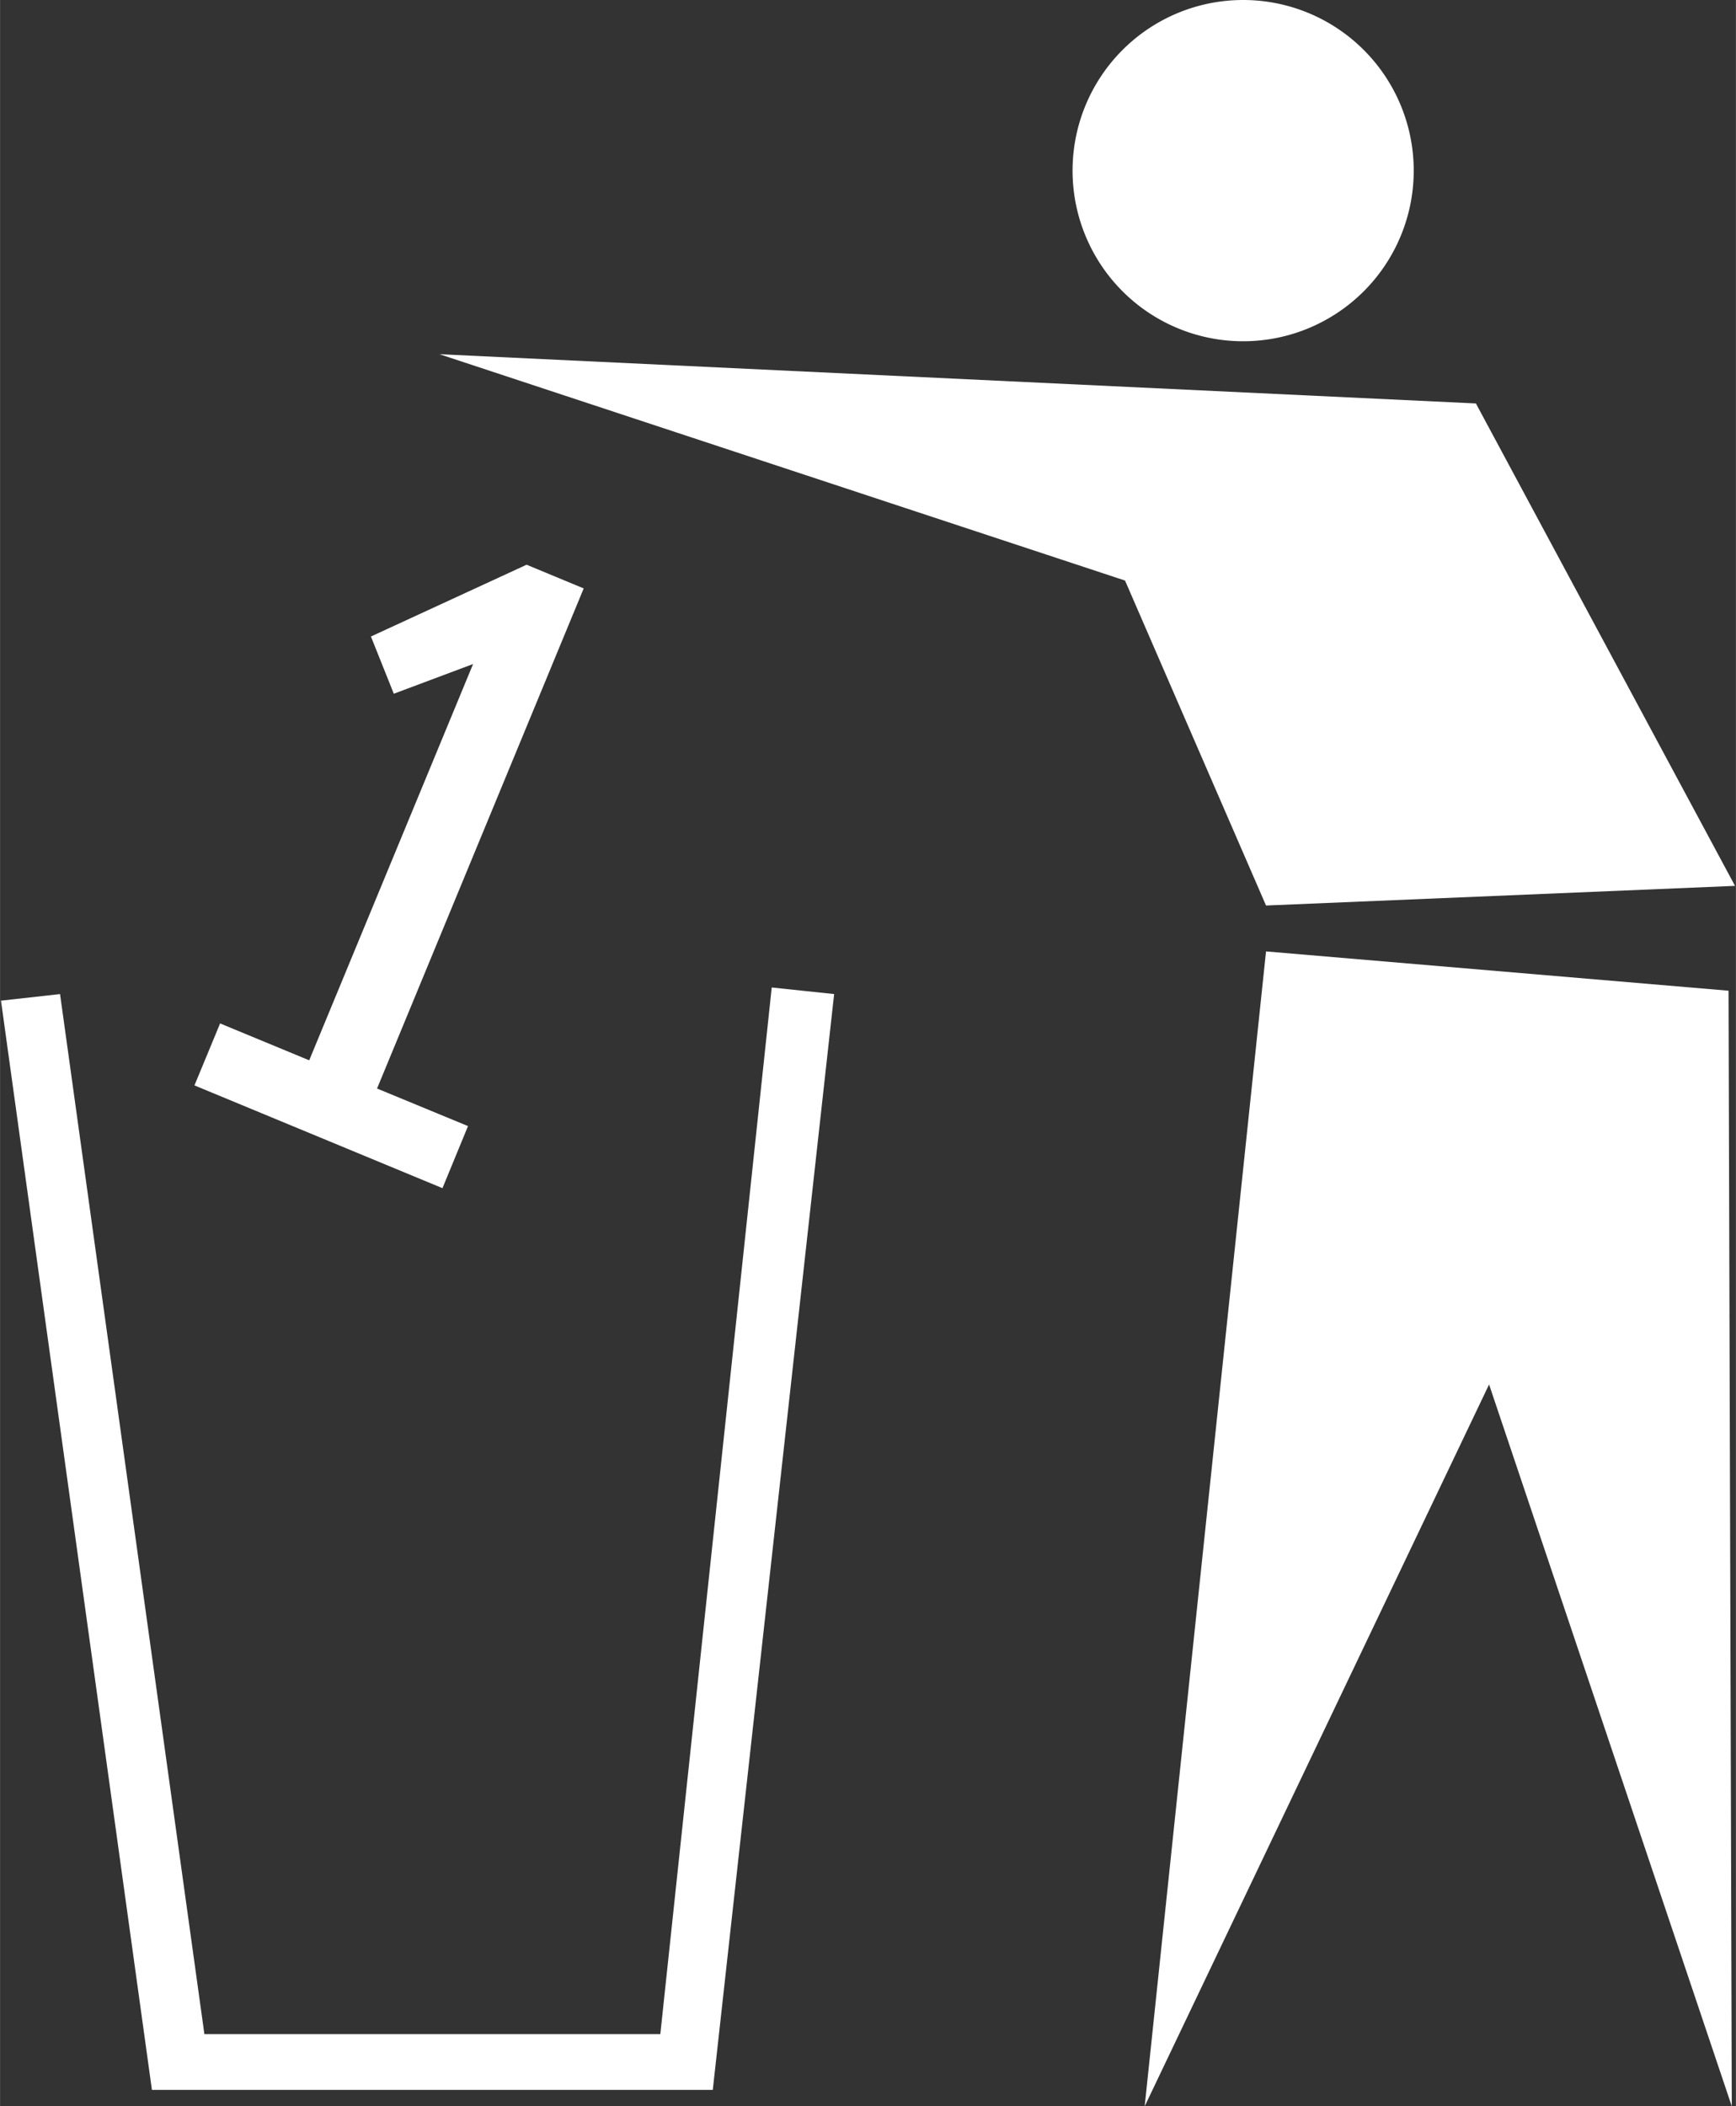 <svg xmlns="http://www.w3.org/2000/svg" width="1024.1" height="1242.2" viewBox="0 0 1502 1822"><rect x="0" y="0" width="1502" height="1822" fill="#333333" stroke="none"/><defs><style>.cls-1{fill:#fff;fill-rule:evenodd}</style></defs><path id="_1" data-name="1" class="cls-1" d="M382.8 1027.8l22.1-53.7-78.7-32.5L505 509l-49.4-20.5-134.7 62.1 19.8 49.5 68.6-25.7-141.8 342.8-77.1-31.9-22.2 53.6z"/><path id="trash-dude" class="cls-1" d="M990.4 1822l105-999 400.2 34 2.8 965-210-624.4zm105-1038.7l405.8-17L1277 349l-896.8-42.6 593.2 195.8zM.8 865.6l130.6 942.2h485.3l105-947.9-54-5.7-96.4 905.4H176.8L51.9 859.9z"/><path id="head" class="cls-1" d="M1075.5 0A147.6 147.6 0 11928 147.5 147.6 147.6 0 011075.5 0z"/></svg>